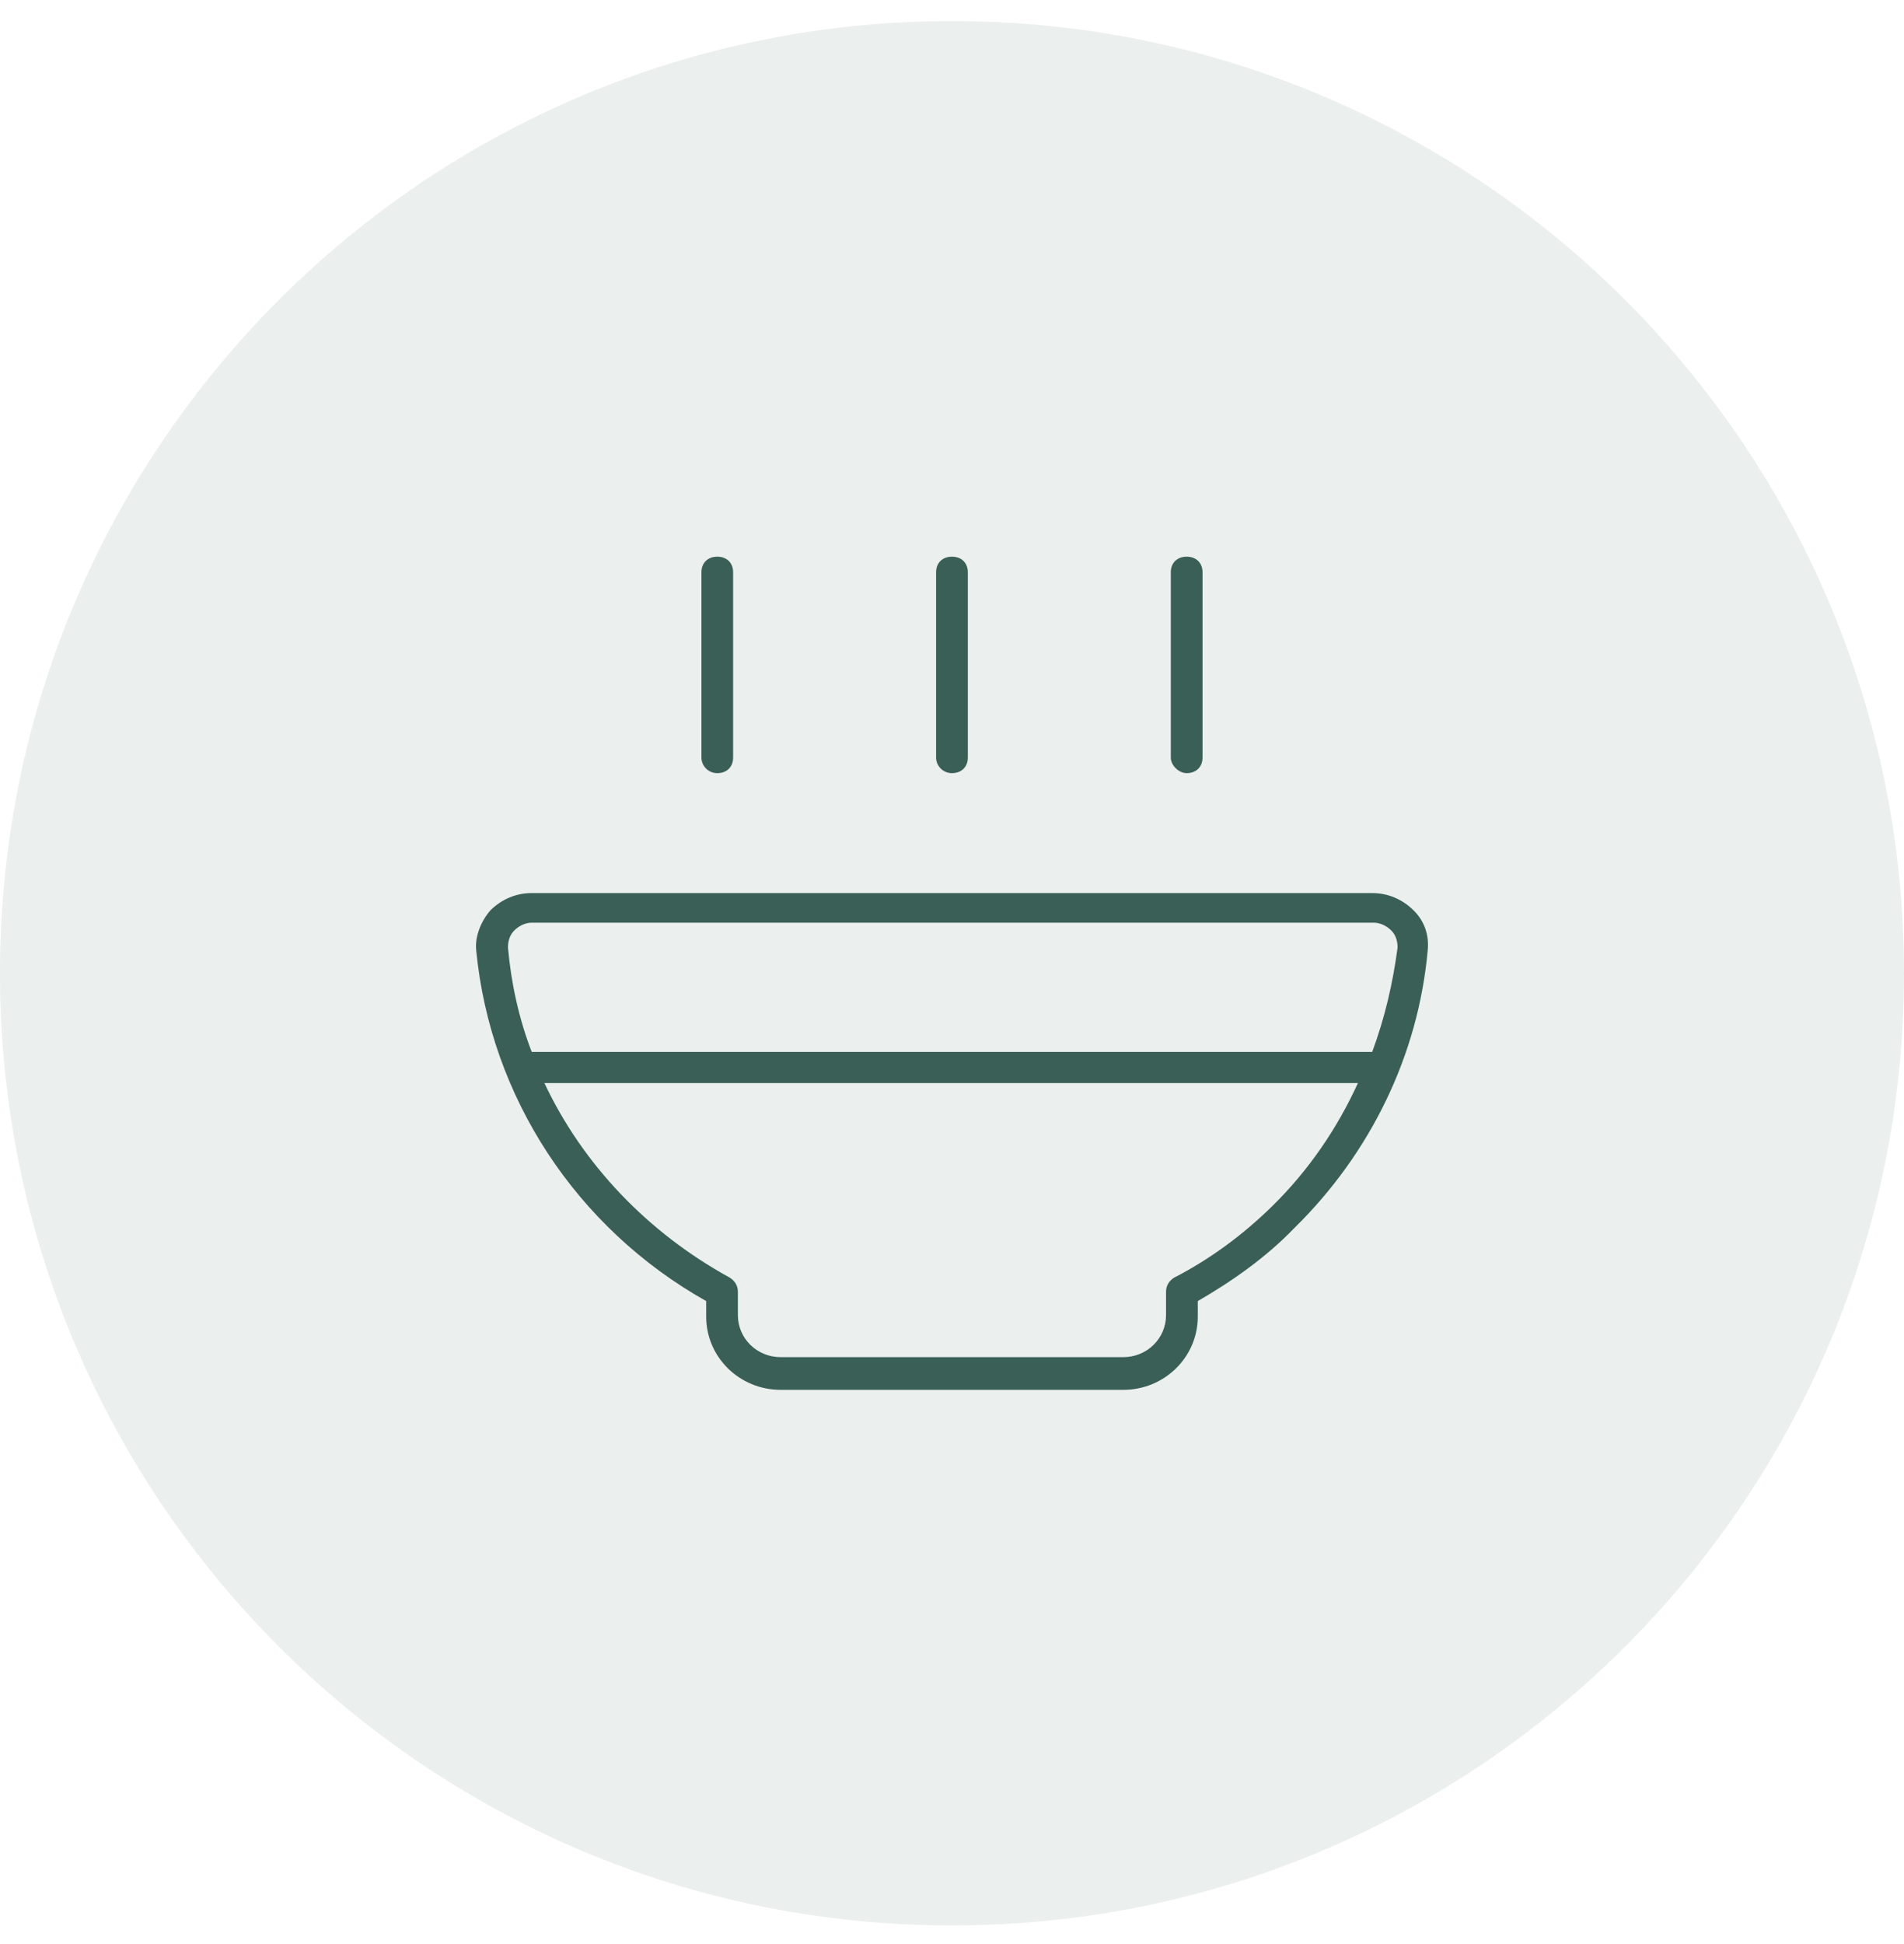 <svg width="48" height="49" viewBox="0 0 48 49" fill="none" xmlns="http://www.w3.org/2000/svg">
<path d="M0 24.531C0 11.276 10.745 0.531 24 0.531V0.531C37.255 0.531 48 11.276 48 24.531V24.531C48 37.786 37.255 48.531 24 48.531V48.531C10.745 48.531 0 37.786 0 24.531V24.531Z" fill="#3A5F56" fill-opacity="0.1"/>
<g clip-path="url(#clip0_2_130)">
<path d="M34.593 22.51C34.993 22.51 35.353 22.667 35.633 22.942C35.913 23.216 36.032 23.57 35.992 23.962C35.753 26.592 34.553 29.065 32.634 30.949C31.915 31.695 31.075 32.284 30.196 32.794V33.186C30.196 34.207 29.356 35.031 28.317 35.031H19.682C18.642 35.031 17.803 34.207 17.803 33.186V32.794C14.525 30.949 12.366 27.652 12.006 23.962C11.966 23.609 12.126 23.216 12.366 22.942C12.646 22.667 13.006 22.51 13.405 22.51H34.593ZM34.233 27.299H13.725C14.685 29.34 16.324 31.067 18.402 32.205C18.522 32.284 18.602 32.401 18.602 32.558V33.147C18.602 33.736 19.082 34.207 19.682 34.207H28.317C28.916 34.207 29.396 33.736 29.396 33.147V32.558C29.396 32.401 29.476 32.284 29.596 32.205C30.516 31.734 31.355 31.106 32.075 30.399C32.994 29.497 33.714 28.437 34.233 27.299ZM34.633 23.256H13.405C13.245 23.256 13.085 23.334 12.966 23.452C12.846 23.57 12.806 23.727 12.806 23.884C12.886 24.786 13.085 25.689 13.405 26.514H34.593C34.913 25.65 35.113 24.786 35.233 23.884C35.233 23.727 35.193 23.57 35.073 23.452C34.953 23.334 34.793 23.256 34.633 23.256ZM18.083 14.031C18.323 14.031 18.482 14.188 18.482 14.424V19.095C18.482 19.33 18.323 19.487 18.083 19.487C17.843 19.487 17.683 19.291 17.683 19.095V14.424C17.683 14.188 17.843 14.031 18.083 14.031ZM29.916 14.031C30.156 14.031 30.316 14.188 30.316 14.424V19.095C30.316 19.33 30.156 19.487 29.916 19.487C29.716 19.487 29.516 19.291 29.516 19.095V14.424C29.516 14.188 29.676 14.031 29.916 14.031ZM23.999 14.031C24.239 14.031 24.399 14.188 24.399 14.424V19.095C24.399 19.33 24.239 19.487 23.999 19.487C23.759 19.487 23.599 19.291 23.599 19.095V14.424C23.599 14.188 23.759 14.031 23.999 14.031Z" fill="#3A5F56"/>
</g>
<defs>
<clipPath id="clip0_2_130">
<rect width="24" height="24" fill="white" transform="translate(12 12.531)"/>
</clipPath>
</defs>
</svg>
